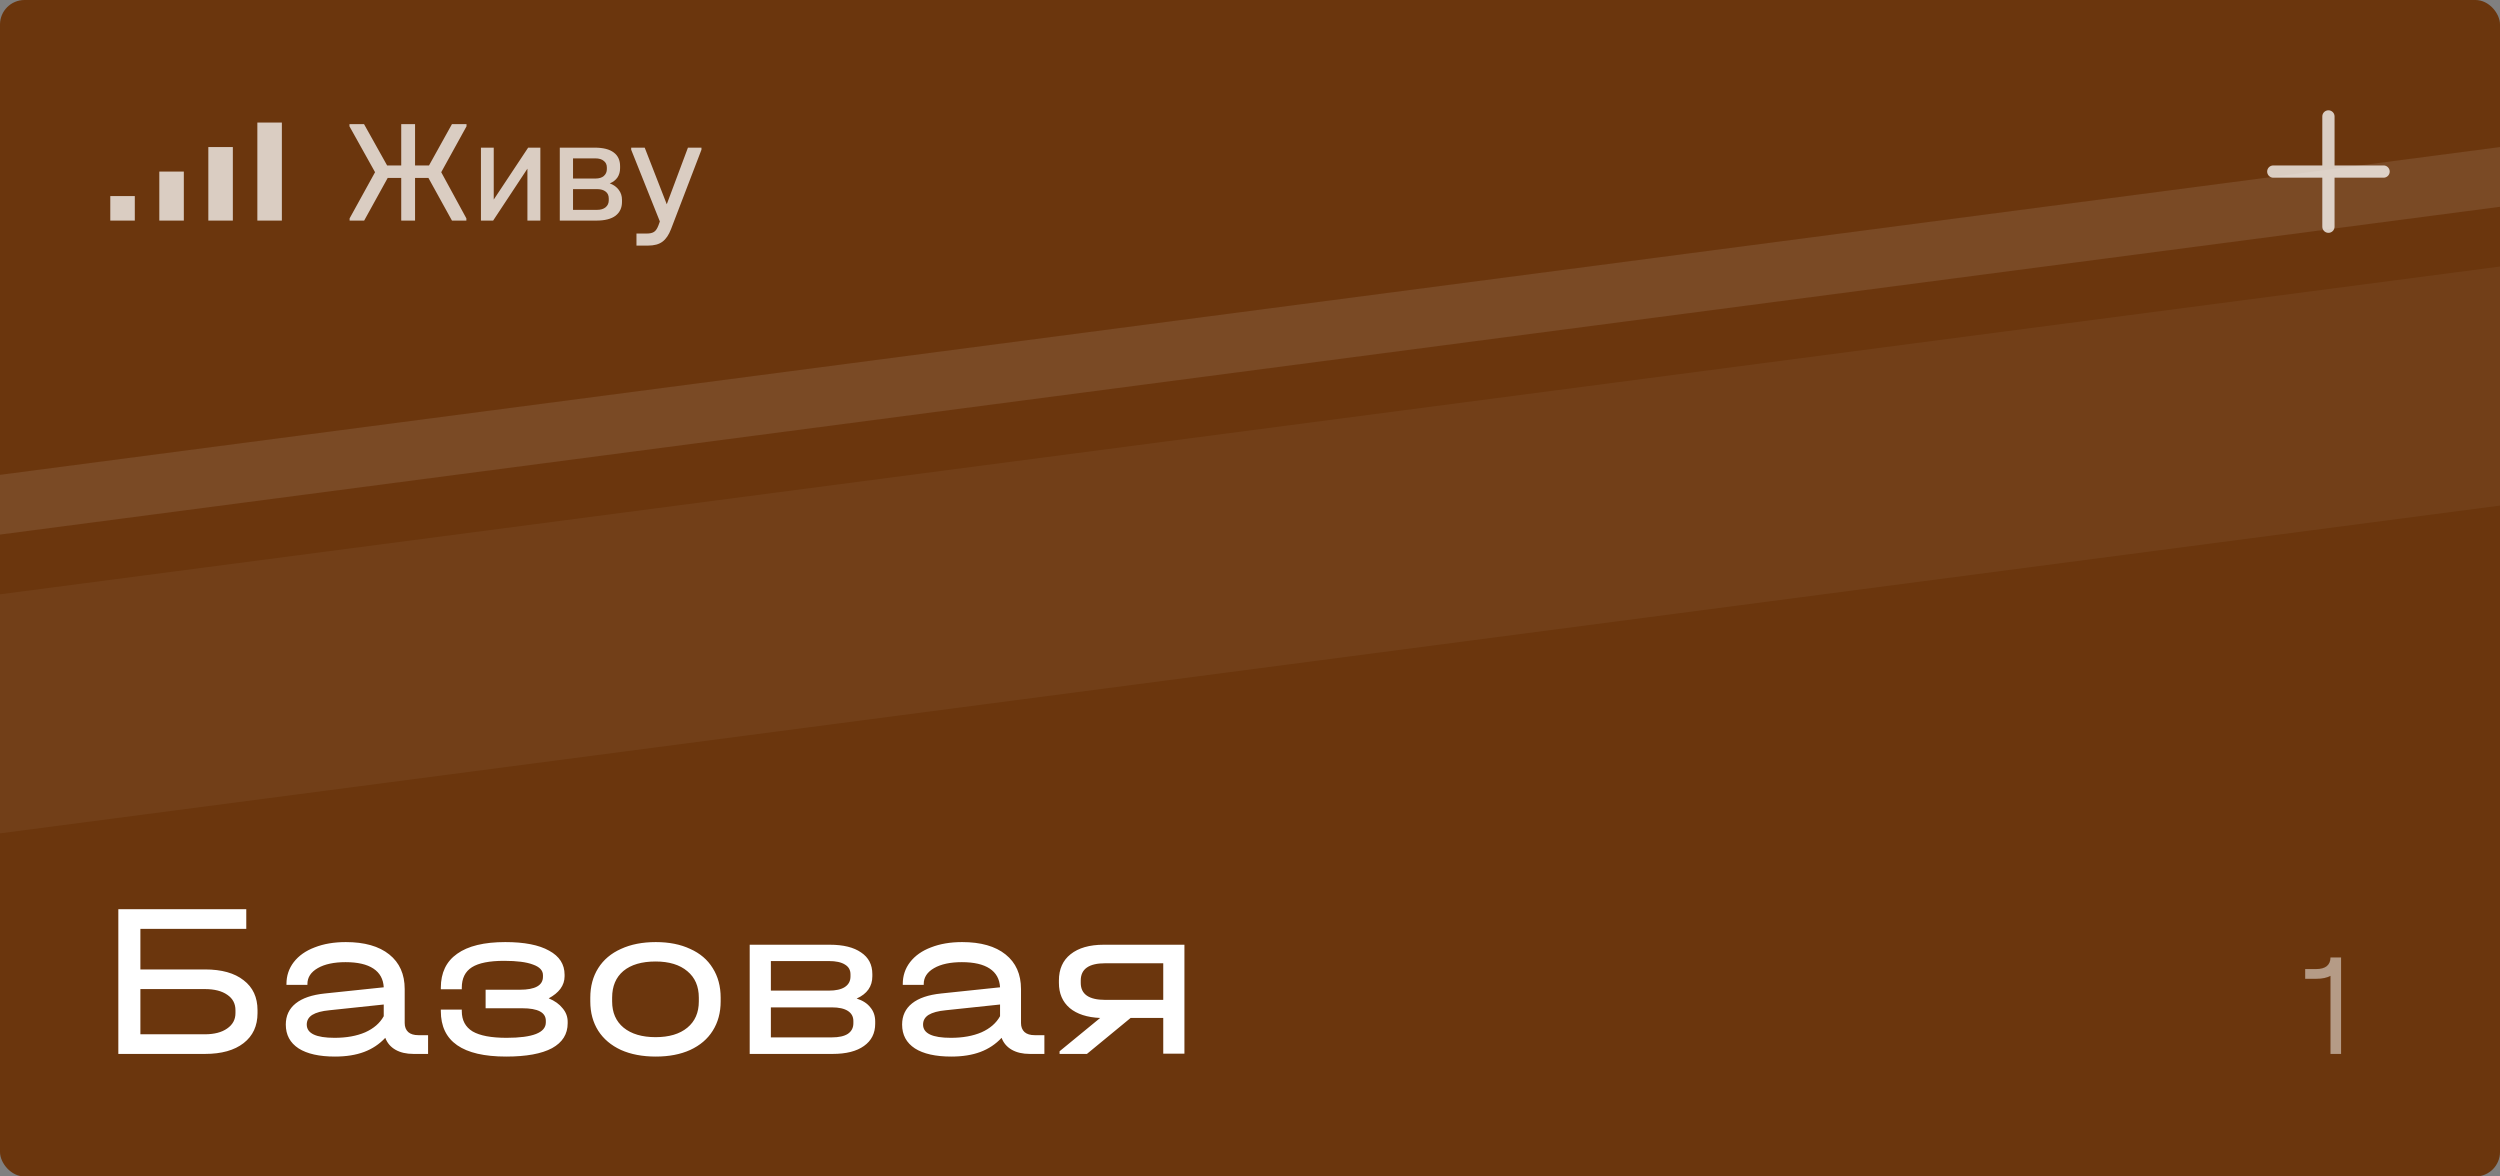 <svg width="204" height="96" viewBox="0 0 204 96" fill="none" xmlns="http://www.w3.org/2000/svg">
<rect x="0" y="0" width="204" height="96" fill="#808080" stroke="none"/>
<g clip-path="url(#clip0_1142_50020)">
<rect width="204" height="96" rx="2" fill="#6B360D"/>
<path opacity="0.05" d="M0 68L204 41.253V21.751L0 48.498V68Z" fill="white"/>
<path opacity="0.1" d="M0 43.622L204 16.875V12L0 38.747V43.622Z" fill="white"/>
<path opacity="0.75" d="M38.068 10.308L36.004 14.052L38.056 17.82V18H36.88L34.96 14.52H33.868V18H32.74V14.52H31.636L29.716 18H28.528V17.82L30.604 14.052L28.516 10.308V10.128H29.704L31.588 13.5H32.74V10.128H33.868V13.5H35.008L36.88 10.128H38.068V10.308ZM40.289 12.048V16.284L43.097 12.048H44.093V18H43.037V13.764L40.241 18H39.245V12.048H40.289ZM49.759 14.964C50.079 15.084 50.323 15.26 50.491 15.492C50.667 15.724 50.755 15.996 50.755 16.308V16.476C50.755 16.956 50.579 17.332 50.227 17.604C49.875 17.868 49.355 18 48.667 18H45.679V12.048H48.523C49.219 12.048 49.739 12.18 50.083 12.444C50.427 12.7 50.599 13.072 50.599 13.56V13.716C50.599 14.012 50.527 14.268 50.383 14.484C50.239 14.692 50.031 14.852 49.759 14.964ZM46.759 12.924V14.568H48.595C48.883 14.568 49.107 14.5 49.267 14.364C49.435 14.22 49.519 14.032 49.519 13.8V13.668C49.519 13.436 49.435 13.256 49.267 13.128C49.107 12.992 48.879 12.924 48.583 12.924H46.759ZM49.675 16.2C49.675 15.952 49.591 15.764 49.423 15.636C49.255 15.5 49.019 15.432 48.715 15.432H46.759V17.124H48.727C49.015 17.124 49.243 17.056 49.411 16.92C49.587 16.776 49.675 16.584 49.675 16.344V16.2ZM57.24 12.048V12.216L54.756 18.696C54.572 19.176 54.336 19.52 54.048 19.728C53.768 19.936 53.38 20.04 52.884 20.04H51.936V19.056H52.788C53.036 19.056 53.228 19.012 53.364 18.924C53.508 18.836 53.632 18.652 53.736 18.372L53.844 18.072L51.504 12.216V12.048H52.608L54.408 16.668L56.136 12.048H57.24Z" fill="white"/>
<g opacity="0.75">
<rect width="2" height="8" transform="matrix(-1 0 0 1 23 10)" fill="white"/>
<rect width="2" height="6" transform="matrix(-1 0 0 1 19 12)" fill="white"/>
<rect width="2" height="4" transform="matrix(-1 0 0 1 15 14)" fill="white"/>
<rect width="2" height="2" transform="matrix(-1 0 0 1 11 16)" fill="white"/>
</g>
<path opacity="0.5" d="M191.032 86H190.168V79.628C189.872 79.788 189.492 79.868 189.028 79.868H188.104V79.076H188.992C189.376 79.076 189.668 78.996 189.868 78.836C190.068 78.668 190.168 78.432 190.168 78.128H191.032V86Z" fill="white"/>
<g opacity="0.75">
<path d="M190 9C189.724 9 189.5 9.224 189.5 9.5V13.5H185.5C185.224 13.5 185 13.724 185 14C185 14.276 185.224 14.5 185.5 14.5H189.5V18.5C189.5 18.776 189.724 19 190 19C190.276 19 190.5 18.776 190.5 18.5V14.5H194.5C194.776 14.5 195 14.276 195 14C195 13.724 194.776 13.5 194.5 13.5H190.5V9.5C190.5 9.224 190.276 9 190 9Z" fill="white"/>
</g>
<path d="M20.096 74.192V75.794H11.456V79.106H16.73C18.086 79.106 19.136 79.4 19.88 79.988C20.636 80.564 21.014 81.38 21.014 82.436V82.67C21.014 83.714 20.636 84.53 19.88 85.118C19.124 85.706 18.074 86 16.73 86H9.656V74.192H20.096ZM16.712 84.398C17.48 84.398 18.086 84.242 18.53 83.93C18.986 83.618 19.214 83.198 19.214 82.67V82.436C19.214 81.896 18.992 81.476 18.548 81.176C18.104 80.864 17.492 80.708 16.712 80.708H11.456V84.398H16.712ZM34.931 84.47V86H33.743C33.155 86 32.663 85.886 32.267 85.658C31.871 85.43 31.595 85.106 31.439 84.686C30.959 85.202 30.383 85.586 29.711 85.838C29.039 86.09 28.247 86.216 27.335 86.216C26.051 86.216 25.061 85.994 24.365 85.55C23.669 85.094 23.321 84.446 23.321 83.606C23.321 82.886 23.591 82.31 24.131 81.878C24.671 81.446 25.463 81.176 26.507 81.068L31.313 80.564C31.277 79.892 30.995 79.382 30.467 79.034C29.939 78.686 29.183 78.512 28.199 78.512C27.251 78.512 26.495 78.674 25.931 78.998C25.367 79.322 25.085 79.754 25.085 80.294V80.366H23.375V80.294C23.375 79.622 23.573 79.028 23.969 78.512C24.377 77.984 24.947 77.582 25.679 77.306C26.411 77.018 27.257 76.874 28.217 76.874C29.741 76.874 30.923 77.21 31.763 77.882C32.603 78.554 33.023 79.496 33.023 80.708V83.48C33.023 83.792 33.119 84.038 33.311 84.218C33.503 84.386 33.779 84.47 34.139 84.47H34.931ZM27.299 84.686C28.271 84.686 29.105 84.536 29.801 84.236C30.497 83.924 31.001 83.486 31.313 82.922V81.968L26.885 82.436C26.261 82.496 25.793 82.622 25.481 82.814C25.181 83.006 25.031 83.27 25.031 83.606C25.031 84.326 25.787 84.686 27.299 84.686ZM44.774 81.464C45.266 81.668 45.644 81.938 45.908 82.274C46.184 82.598 46.322 82.964 46.322 83.372V83.498C46.322 84.386 45.896 85.064 45.044 85.532C44.192 85.988 42.944 86.216 41.3 86.216C37.748 86.216 35.972 84.98 35.972 82.508V82.382H37.682V82.508C37.682 83.252 37.976 83.804 38.564 84.164C39.164 84.512 40.088 84.686 41.336 84.686C43.472 84.686 44.54 84.266 44.54 83.426V83.3C44.54 82.616 43.898 82.274 42.614 82.274H39.626V80.762H42.416C43.676 80.762 44.306 80.408 44.306 79.7V79.574C44.306 79.19 44.036 78.902 43.496 78.71C42.968 78.506 42.182 78.404 41.138 78.404C39.938 78.404 39.062 78.578 38.51 78.926C37.958 79.274 37.682 79.832 37.682 80.6V80.726H35.972V80.6C35.972 79.376 36.416 78.452 37.304 77.828C38.192 77.192 39.5 76.874 41.228 76.874C42.788 76.874 43.982 77.108 44.81 77.576C45.65 78.032 46.07 78.686 46.07 79.538V79.664C46.07 80.036 45.956 80.378 45.728 80.69C45.5 80.99 45.182 81.248 44.774 81.464ZM53.514 86.216C52.422 86.216 51.474 86.036 50.67 85.676C49.866 85.304 49.248 84.782 48.816 84.11C48.384 83.426 48.168 82.628 48.168 81.716V81.41C48.168 80.486 48.384 79.682 48.816 78.998C49.248 78.314 49.866 77.792 50.67 77.432C51.474 77.06 52.422 76.874 53.514 76.874C54.594 76.874 55.53 77.06 56.322 77.432C57.126 77.792 57.738 78.314 58.158 78.998C58.59 79.682 58.806 80.486 58.806 81.41V81.716C58.806 82.628 58.59 83.426 58.158 84.11C57.738 84.782 57.126 85.304 56.322 85.676C55.53 86.036 54.594 86.216 53.514 86.216ZM53.496 84.632C54.6 84.632 55.464 84.374 56.088 83.858C56.712 83.342 57.024 82.628 57.024 81.716V81.41C57.024 80.486 56.712 79.766 56.088 79.25C55.464 78.722 54.6 78.458 53.496 78.458C52.368 78.458 51.492 78.716 50.868 79.232C50.256 79.748 49.95 80.474 49.95 81.41V81.716C49.95 82.628 50.262 83.342 50.886 83.858C51.522 84.374 52.392 84.632 53.496 84.632ZM69.904 81.482C70.397 81.638 70.769 81.878 71.02 82.202C71.284 82.514 71.416 82.898 71.416 83.354V83.534C71.416 84.314 71.111 84.92 70.499 85.352C69.898 85.784 69.046 86 67.942 86H61.175V77.09H67.709C68.812 77.09 69.665 77.3 70.264 77.72C70.876 78.128 71.183 78.716 71.183 79.484V79.664C71.183 80.492 70.757 81.098 69.904 81.482ZM62.903 78.422V80.834H67.636C68.201 80.834 68.632 80.738 68.933 80.546C69.245 80.342 69.4 80.054 69.4 79.682V79.502C69.4 79.154 69.251 78.89 68.951 78.71C68.65 78.518 68.213 78.422 67.636 78.422H62.903ZM69.635 83.318C69.635 82.958 69.484 82.682 69.184 82.49C68.885 82.298 68.453 82.202 67.888 82.202H62.903V84.65H67.888C68.453 84.65 68.885 84.554 69.184 84.362C69.484 84.158 69.635 83.87 69.635 83.498V83.318ZM85.222 84.47V86H84.034C83.446 86 82.954 85.886 82.558 85.658C82.162 85.43 81.886 85.106 81.73 84.686C81.25 85.202 80.674 85.586 80.002 85.838C79.33 86.09 78.538 86.216 77.626 86.216C76.342 86.216 75.352 85.994 74.656 85.55C73.96 85.094 73.612 84.446 73.612 83.606C73.612 82.886 73.882 82.31 74.422 81.878C74.962 81.446 75.754 81.176 76.798 81.068L81.604 80.564C81.568 79.892 81.286 79.382 80.758 79.034C80.23 78.686 79.474 78.512 78.49 78.512C77.542 78.512 76.786 78.674 76.222 78.998C75.658 79.322 75.376 79.754 75.376 80.294V80.366H73.666V80.294C73.666 79.622 73.864 79.028 74.26 78.512C74.668 77.984 75.238 77.582 75.97 77.306C76.702 77.018 77.548 76.874 78.508 76.874C80.032 76.874 81.214 77.21 82.054 77.882C82.894 78.554 83.314 79.496 83.314 80.708V83.48C83.314 83.792 83.41 84.038 83.602 84.218C83.794 84.386 84.07 84.47 84.43 84.47H85.222ZM77.59 84.686C78.562 84.686 79.396 84.536 80.092 84.236C80.788 83.924 81.292 83.486 81.604 82.922V81.968L77.176 82.436C76.552 82.496 76.084 82.622 75.772 82.814C75.472 83.006 75.322 83.27 75.322 83.606C75.322 84.326 76.078 84.686 77.59 84.686ZM96.649 85.982H94.921V83.066H92.257L88.693 86H86.461V85.784L89.773 83.066C88.705 83.018 87.877 82.748 87.289 82.256C86.701 81.752 86.407 81.068 86.407 80.204V80.006C86.407 79.082 86.725 78.368 87.361 77.864C88.009 77.348 88.909 77.09 90.061 77.09H96.649V85.982ZM94.921 81.59V78.602H90.187C88.855 78.602 88.189 79.07 88.189 80.006V80.204C88.189 81.128 88.855 81.59 90.187 81.59H94.921Z" fill="white"/>
</g>
<defs>
<clipPath id="clip0_1142_50020">
<rect width="204" height="96" fill="white"/>
</clipPath>
</defs>
</svg>
